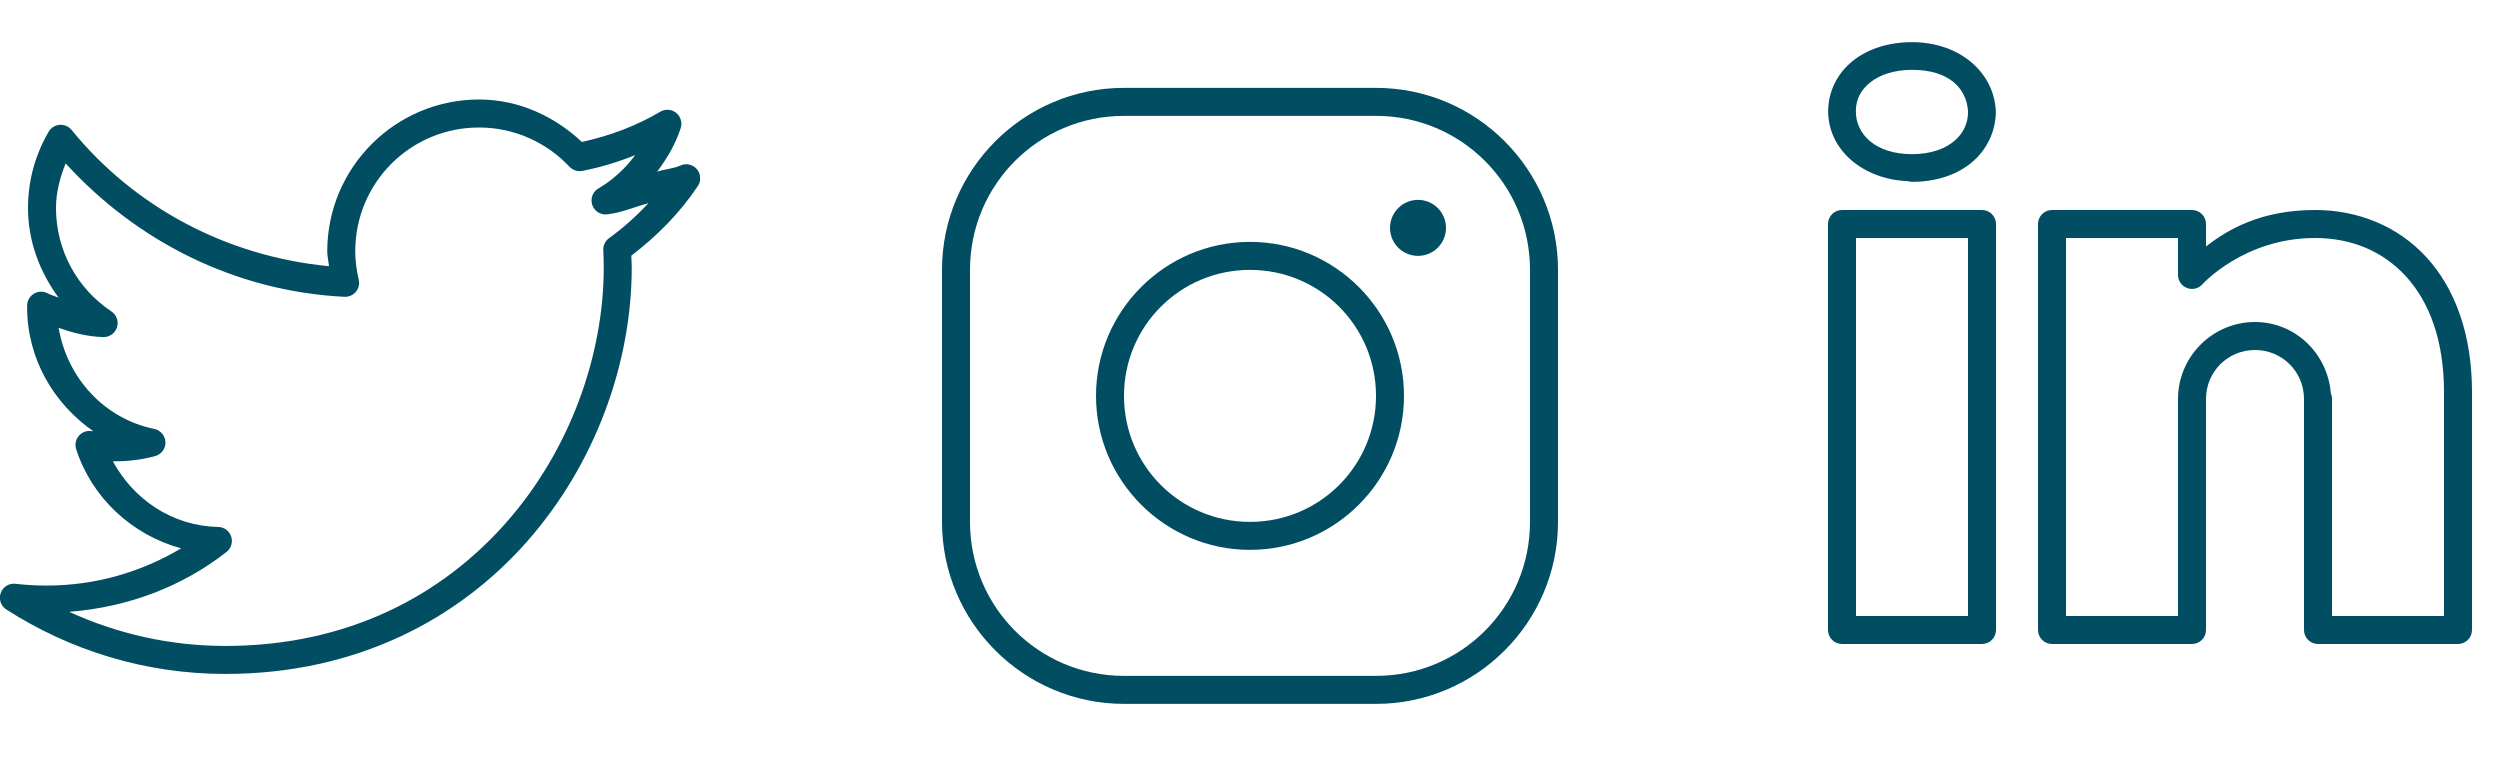 <svg width="109" height="33" viewBox="0 0 109 33" fill="none" xmlns="http://www.w3.org/2000/svg">
<g clip-path="url(#clip0_16_327)">
<path d="M20.887 4.338C17.236 4.338 14.268 7.307 14.268 10.957C14.268 11.177 14.323 11.391 14.344 11.606C9.831 11.174 5.839 9 3.128 5.673C3.002 5.514 2.806 5.428 2.601 5.442C2.399 5.456 2.217 5.573 2.117 5.75C1.547 6.73 1.221 7.857 1.221 9.069C1.221 10.535 1.745 11.877 2.556 12.979C2.399 12.91 2.227 12.872 2.079 12.788C1.891 12.688 1.664 12.693 1.481 12.803C1.297 12.912 1.185 13.11 1.183 13.322V13.399C1.183 15.647 2.346 17.6 4.063 18.797C4.044 18.795 4.025 18.802 4.006 18.797C3.796 18.761 3.584 18.835 3.443 18.995C3.302 19.155 3.257 19.376 3.319 19.579C4.001 21.699 5.741 23.318 7.897 23.909C6.18 24.93 4.189 25.53 2.041 25.53C1.576 25.53 1.13 25.507 0.687 25.454C0.4 25.416 0.126 25.583 0.031 25.855C-0.067 26.127 0.04 26.429 0.286 26.58C3.04 28.346 6.309 29.384 9.824 29.384C15.52 29.384 19.988 27.004 22.985 23.604C25.982 20.204 27.544 15.788 27.544 11.663C27.544 11.489 27.53 11.32 27.525 11.148C28.643 10.292 29.642 9.288 30.424 8.115C30.579 7.888 30.563 7.586 30.384 7.376C30.207 7.166 29.91 7.102 29.662 7.218C29.347 7.359 28.98 7.373 28.651 7.486C29.084 6.906 29.456 6.281 29.681 5.578C29.757 5.337 29.673 5.073 29.476 4.915C29.278 4.76 29.001 4.741 28.784 4.872C27.742 5.49 26.588 5.924 25.37 6.188C24.187 5.082 22.63 4.338 20.887 4.338ZM20.887 5.559C22.444 5.559 23.851 6.224 24.835 7.276C24.983 7.428 25.2 7.493 25.408 7.447C26.204 7.29 26.96 7.059 27.697 6.761C27.272 7.333 26.748 7.822 26.133 8.191C25.854 8.327 25.723 8.649 25.825 8.942C25.925 9.233 26.23 9.403 26.533 9.336C27.144 9.262 27.687 9.014 28.269 8.859C27.747 9.424 27.175 9.934 26.552 10.385C26.383 10.509 26.29 10.709 26.304 10.919C26.314 11.167 26.323 11.413 26.323 11.663C26.323 15.478 24.859 19.62 22.07 22.784C19.28 25.948 15.184 28.163 9.824 28.163C7.389 28.163 5.091 27.624 3.014 26.675C5.589 26.477 7.964 25.566 9.881 24.062C10.081 23.902 10.16 23.635 10.079 23.392C9.998 23.148 9.773 22.982 9.518 22.974C7.506 22.939 5.82 21.768 4.921 20.113C4.955 20.113 4.983 20.113 5.017 20.113C5.62 20.113 6.216 20.037 6.772 19.884C7.039 19.806 7.222 19.558 7.213 19.279C7.203 19 7.005 18.761 6.733 18.702C4.561 18.263 2.933 16.494 2.556 14.295C3.171 14.508 3.801 14.674 4.483 14.696C4.761 14.713 5.014 14.539 5.1 14.274C5.186 14.009 5.081 13.718 4.845 13.57C3.395 12.6 2.441 10.948 2.441 9.069C2.441 8.373 2.623 7.733 2.861 7.123C5.913 10.473 10.186 12.698 15.012 12.941C15.203 12.95 15.389 12.872 15.513 12.726C15.637 12.579 15.684 12.383 15.641 12.197C15.548 11.801 15.489 11.382 15.489 10.957C15.489 7.967 17.897 5.559 20.887 5.559Z" fill="#014E62"/>
</g>
<path d="M49.006 3.831C44.631 3.831 41.071 7.391 41.071 11.767V22.754C41.071 27.129 44.631 30.689 49.006 30.689H59.994C64.369 30.689 67.929 27.129 67.929 22.754V11.767C67.929 7.391 64.369 3.831 59.994 3.831H49.006ZM49.006 5.052H59.994C63.709 5.052 66.708 8.051 66.708 11.767V22.754C66.708 26.469 63.709 29.468 59.994 29.468H49.006C45.291 29.468 42.292 26.469 42.292 22.754V11.767C42.292 8.051 45.291 5.052 49.006 5.052ZM61.825 8.714C61.501 8.714 61.191 8.843 60.962 9.072C60.733 9.301 60.604 9.612 60.604 9.935C60.604 10.259 60.733 10.57 60.962 10.799C61.191 11.027 61.501 11.156 61.825 11.156C62.149 11.156 62.459 11.027 62.688 10.799C62.917 10.57 63.046 10.259 63.046 9.935C63.046 9.612 62.917 9.301 62.688 9.072C62.459 8.843 62.149 8.714 61.825 8.714ZM54.5 10.546C50.799 10.546 47.786 13.559 47.786 17.26C47.786 20.961 50.799 23.974 54.5 23.974C58.201 23.974 61.214 20.961 61.214 17.26C61.214 13.559 58.201 10.546 54.5 10.546ZM54.5 11.767C57.541 11.767 59.994 14.219 59.994 17.26C59.994 20.301 57.541 22.754 54.5 22.754C51.459 22.754 49.006 20.301 49.006 17.26C49.006 14.219 51.459 11.767 54.5 11.767Z" fill="#014E62"/>
<path d="M83.363 1.838C82.333 1.838 81.432 2.131 80.771 2.664C80.111 3.198 79.708 3.988 79.708 4.851C79.708 6.525 81.208 7.822 83.19 7.899C83.246 7.917 83.305 7.927 83.363 7.928C84.434 7.928 85.345 7.614 85.996 7.059C86.646 6.503 87.019 5.703 87.019 4.851C87.018 4.84 87.018 4.829 87.017 4.817C86.923 3.132 85.423 1.838 83.363 1.838ZM83.363 3.045C84.956 3.045 85.741 3.827 85.808 4.866C85.804 5.374 85.607 5.806 85.213 6.142C84.815 6.482 84.2 6.721 83.363 6.721C81.775 6.721 80.915 5.859 80.915 4.851C80.915 4.347 81.122 3.932 81.53 3.603C81.938 3.273 82.562 3.045 83.363 3.045ZM80.311 9.156C80.149 9.156 79.994 9.22 79.88 9.335C79.765 9.449 79.701 9.604 79.701 9.766V27.468C79.701 27.63 79.765 27.785 79.88 27.899C79.994 28.014 80.149 28.078 80.311 28.078H86.415C86.577 28.078 86.732 28.014 86.847 27.899C86.961 27.785 87.026 27.63 87.026 27.468V21.769V9.766C87.026 9.604 86.961 9.449 86.847 9.335C86.732 9.22 86.577 9.156 86.415 9.156H80.311ZM89.467 9.156C89.305 9.156 89.15 9.22 89.036 9.335C88.921 9.449 88.857 9.604 88.857 9.766V27.468C88.857 27.63 88.921 27.785 89.036 27.899C89.15 28.014 89.305 28.078 89.467 28.078H95.571C95.733 28.078 95.888 28.014 96.003 27.899C96.117 27.785 96.182 27.63 96.182 27.468V17.701V17.549V17.396C96.182 16.209 97.131 15.26 98.318 15.26C99.505 15.26 100.454 16.209 100.454 17.396V27.468C100.454 27.63 100.519 27.785 100.633 27.899C100.748 28.014 100.903 28.078 101.065 28.078H107.169C107.331 28.078 107.486 28.014 107.6 27.899C107.715 27.785 107.779 27.63 107.779 27.468V17.091C107.779 14.572 107.039 12.577 105.792 11.216C104.544 9.855 102.804 9.156 100.935 9.156C98.552 9.156 97.11 10.026 96.182 10.744V9.766C96.182 9.604 96.117 9.449 96.003 9.335C95.888 9.22 95.733 9.156 95.571 9.156H89.467ZM80.922 10.377H85.805V21.769V26.857H80.922V10.377ZM90.078 10.377H94.961V11.987C94.961 12.111 94.998 12.231 95.068 12.333C95.138 12.435 95.238 12.513 95.353 12.557C95.468 12.601 95.594 12.609 95.714 12.581C95.834 12.552 95.943 12.487 96.025 12.395C96.025 12.395 97.836 10.377 100.935 10.377C102.505 10.377 103.882 10.94 104.892 12.041C105.901 13.142 106.558 14.809 106.558 17.091V26.857H101.675V17.396C101.676 17.31 101.659 17.225 101.624 17.146C101.488 15.421 100.076 14.039 98.318 14.039C96.471 14.039 94.961 15.549 94.961 17.396V17.549V17.701V26.857H90.078V10.377Z" fill="#014E62"/>
<defs>
<clipPath id="clip0_16_327">
<rect width="30.52" height="30.52" fill="white" transform="translate(0 1)"/>
</clipPath>
</defs>
</svg>
